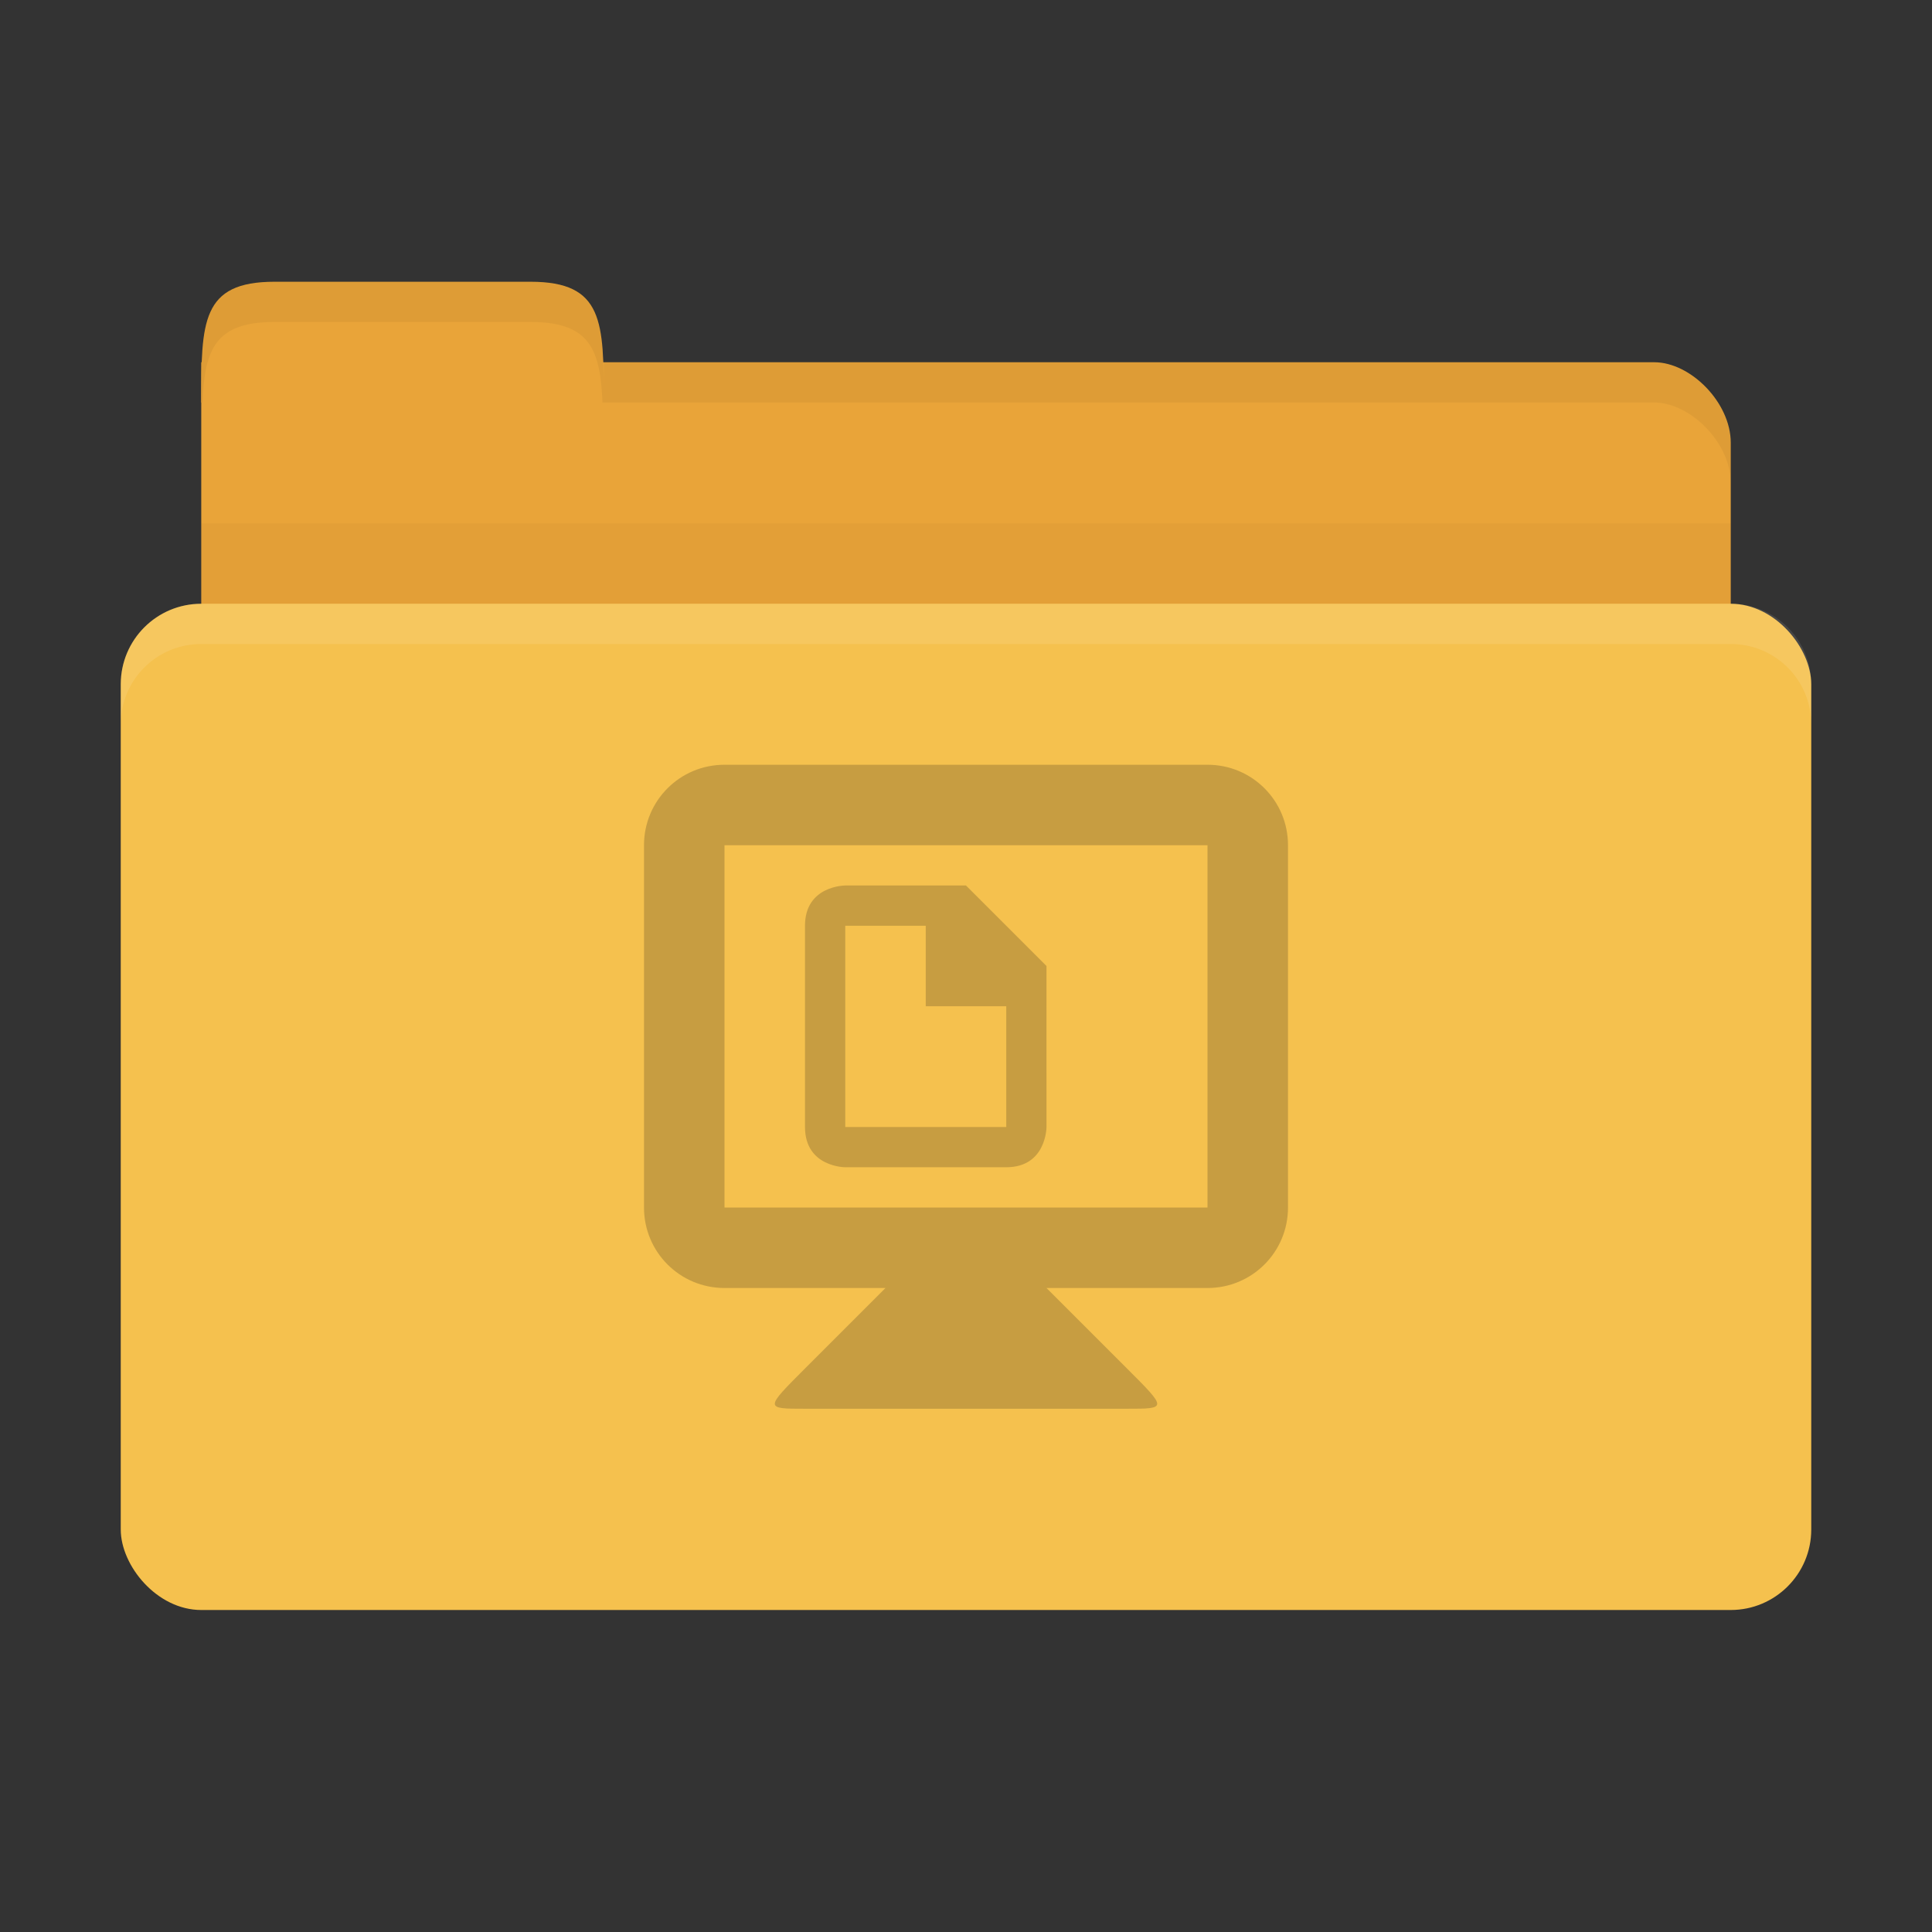 <?xml version="1.0" encoding="UTF-8" standalone="no"?>
<!-- Created with Inkscape (http://www.inkscape.org/) -->

<svg
   xmlns:dc="http://purl.org/dc/elements/1.1/"
   xmlns:cc="http://creativecommons.org/ns#"
   xmlns:rdf="http://www.w3.org/1999/02/22-rdf-syntax-ns#"
   xmlns:svg="http://www.w3.org/2000/svg"
   xmlns="http://www.w3.org/2000/svg"
   xmlns:sodipodi="http://sodipodi.sourceforge.net/DTD/sodipodi-0.dtd"
   xmlns:inkscape="http://www.inkscape.org/namespaces/inkscape"
   width="48"
   height="48"
   id="svg2"
   version="1.1"
   inkscape:version="0.48.5 r10040"
   sodipodi:docname="orange-user-desktop.svg"
   inkscape:export-filename="/media/Data/Main/Visuals/Icons/Numix/Desktop/repos/numix-wiki/Gjorgi/Numix-folders/48/New/folder-144.png"
   inkscape:export-xdpi="270"
   inkscape:export-ydpi="270">
  <rect width="100%" height="100%" fill="#333333" stroke="none"/>
  <defs
     id="defs4" />
  <sodipodi:namedview
     id="base"
     pagecolor="#ffffff"
     bordercolor="#666666"
     borderopacity="1.0"
     inkscape:pageopacity="0.0"
     inkscape:pageshadow="2"
     inkscape:zoom="9.848163"
     inkscape:cx="11.539643"
     inkscape:cy="16.43432"
     inkscape:document-units="px"
     inkscape:current-layer="layer1"
     showgrid="true"
     inkscape:window-width="1280"
     inkscape:window-height="998"
     inkscape:window-x="0"
     inkscape:window-y="0"
     inkscape:window-maximized="1"
     showguides="true"
     inkscape:guide-bbox="true">
    <inkscape:grid
       type="xygrid"
       id="grid2985"
       empspacing="5"
       visible="true"
       enabled="true"
       snapvisiblegridlinesonly="true" />
  </sodipodi:namedview>
  <g
     inkscape:label="Layer 1"
     inkscape:groupmode="layer"
     id="layer1"
     transform="translate(0,-1004.362)">
    <path
       style="fill:#e9a439;fill-opacity:1;stroke:none"
       d="m 6.9,1013.362 34.2,0 c 0.9,0 1.9,1 1.9,2 l 0,4 c 0,1.108 -0.847,2 -1.9,2 l -34.2,0 c -1.053,0 -1.9,-0.892 -1.9,-2 l 0,-6 z"
       id="path3811"
       inkscape:connector-curvature="0" />
    <path
       style="fill:#e9a439;fill-opacity:1;stroke:none"
       d="m 5,1014.362 c 0,-2 1e-7,-3 1.818,-3 l 6.364,0 c 1.818,0 1.818,1 1.818,3 z"
       id="rect3760"
       inkscape:connector-curvature="0"
       sodipodi:nodetypes="csscc" />
    <path
       style="opacity:0.03;fill:#000000;fill-opacity:1;stroke:none"
       d="m 5,1017.362 0,5 38,0 0,-5 z"
       id="path3807"
       inkscape:connector-curvature="0" />
    <rect
       style="fill:#f5c14e;fill-opacity:1;stroke:none"
       id="rect2990"
       width="42"
       height="25"
       x="3"
       y="1019.362"
       rx="2"
       ry="2" />
    <path
       style="opacity:0.05;fill:#000000;fill-opacity:1;stroke:none"
       d="m 15,1013.362 0,1 1.906,0 24.188,0 c 0.9,0 1.906,1 1.906,2 l 0,-1 c 0,-1 -1.006,-2 -1.906,-2 l -24.188,0 z"
       id="path3813"
       inkscape:connector-curvature="0"
       sodipodi:nodetypes="cccscsscc" />
    <path
       style="opacity:0.05;fill:#000000;fill-opacity:1;stroke:none"
       d="m 6.812,1011.362 c -1.818,0 -1.812,1 -1.812,3 l 0.031,0 c 0.053,-1.31 0.309,-2 1.781,-2 l 6.375,0 c 1.472,0 1.728,0.69 1.781,2 l 0.031,0 c 0,-2 0.006,-3 -1.812,-3 l -6.375,0 z"
       id="path3818"
       inkscape:connector-curvature="0" />
    <path
       style="opacity:0.1;fill:#ffffff;fill-opacity:1;stroke:none"
       d="m 5,1019.362 c -1.108,0 -2,0.892 -2,2 l 0,1 c 0,-1.108 0.892,-2 2,-2 l 38,0 c 1.108,0 2,0.892 2,2 l 0,-1 c 0,-1.108 -0.892,-2 -2,-2 l -38,0 z"
       id="rect2991"
       inkscape:connector-curvature="0" />
    <g
       style="opacity:1.0;fill:#c79d41;fill-opacity:1;enable-background:new"
       id="g4113"
       transform="translate(16,1023.362)">
      <path
         sodipodi:nodetypes="sscsccccsccccccc"
         d="M 4,4 4,9 c 4e-5,1 1,1 1,1 l 4,0 c 1,0 1,-1 1,-1 l -2.002e-4,-4 -2,-2 -3,0 c 0,0 -1,0 -1,1 z m 1,0 2,0 0,2 2,0 0,3 L 5,9 z"
         id="path8"
         inkscape:connector-curvature="0"
         style="fill:#c79d41;fill-opacity:1" />
      <path
         sodipodi:nodetypes="ccccccccc"
         inkscape:connector-curvature="0"
         id="path3838"
         d="m 6,13 -2,2 c -1,1 -1,1 0,1 l 8,0 c 1,0 1,0 0,-1 l -2,-2 0,-1 -4,0 z"
         style="fill:#c79d41;fill-opacity:1;stroke:none" />
      <path
         id="rect3831"
         d="M 2,0 C 0.892,0 0,0.892 0,2 l 0,9 c 0,1.108 0.892,2 2,2 l 12,0 c 1.108,0 2,-0.892 2,-2 L 16,2 C 16,0.892 15.108,0 14,0 L 2,0 z m 0,2 12,0 0,9 -12,0 0,-9 z"
         style="fill:#c79d41;fill-opacity:1;stroke:none"
         inkscape:connector-curvature="0" />
    </g>
  </g>
</svg>
